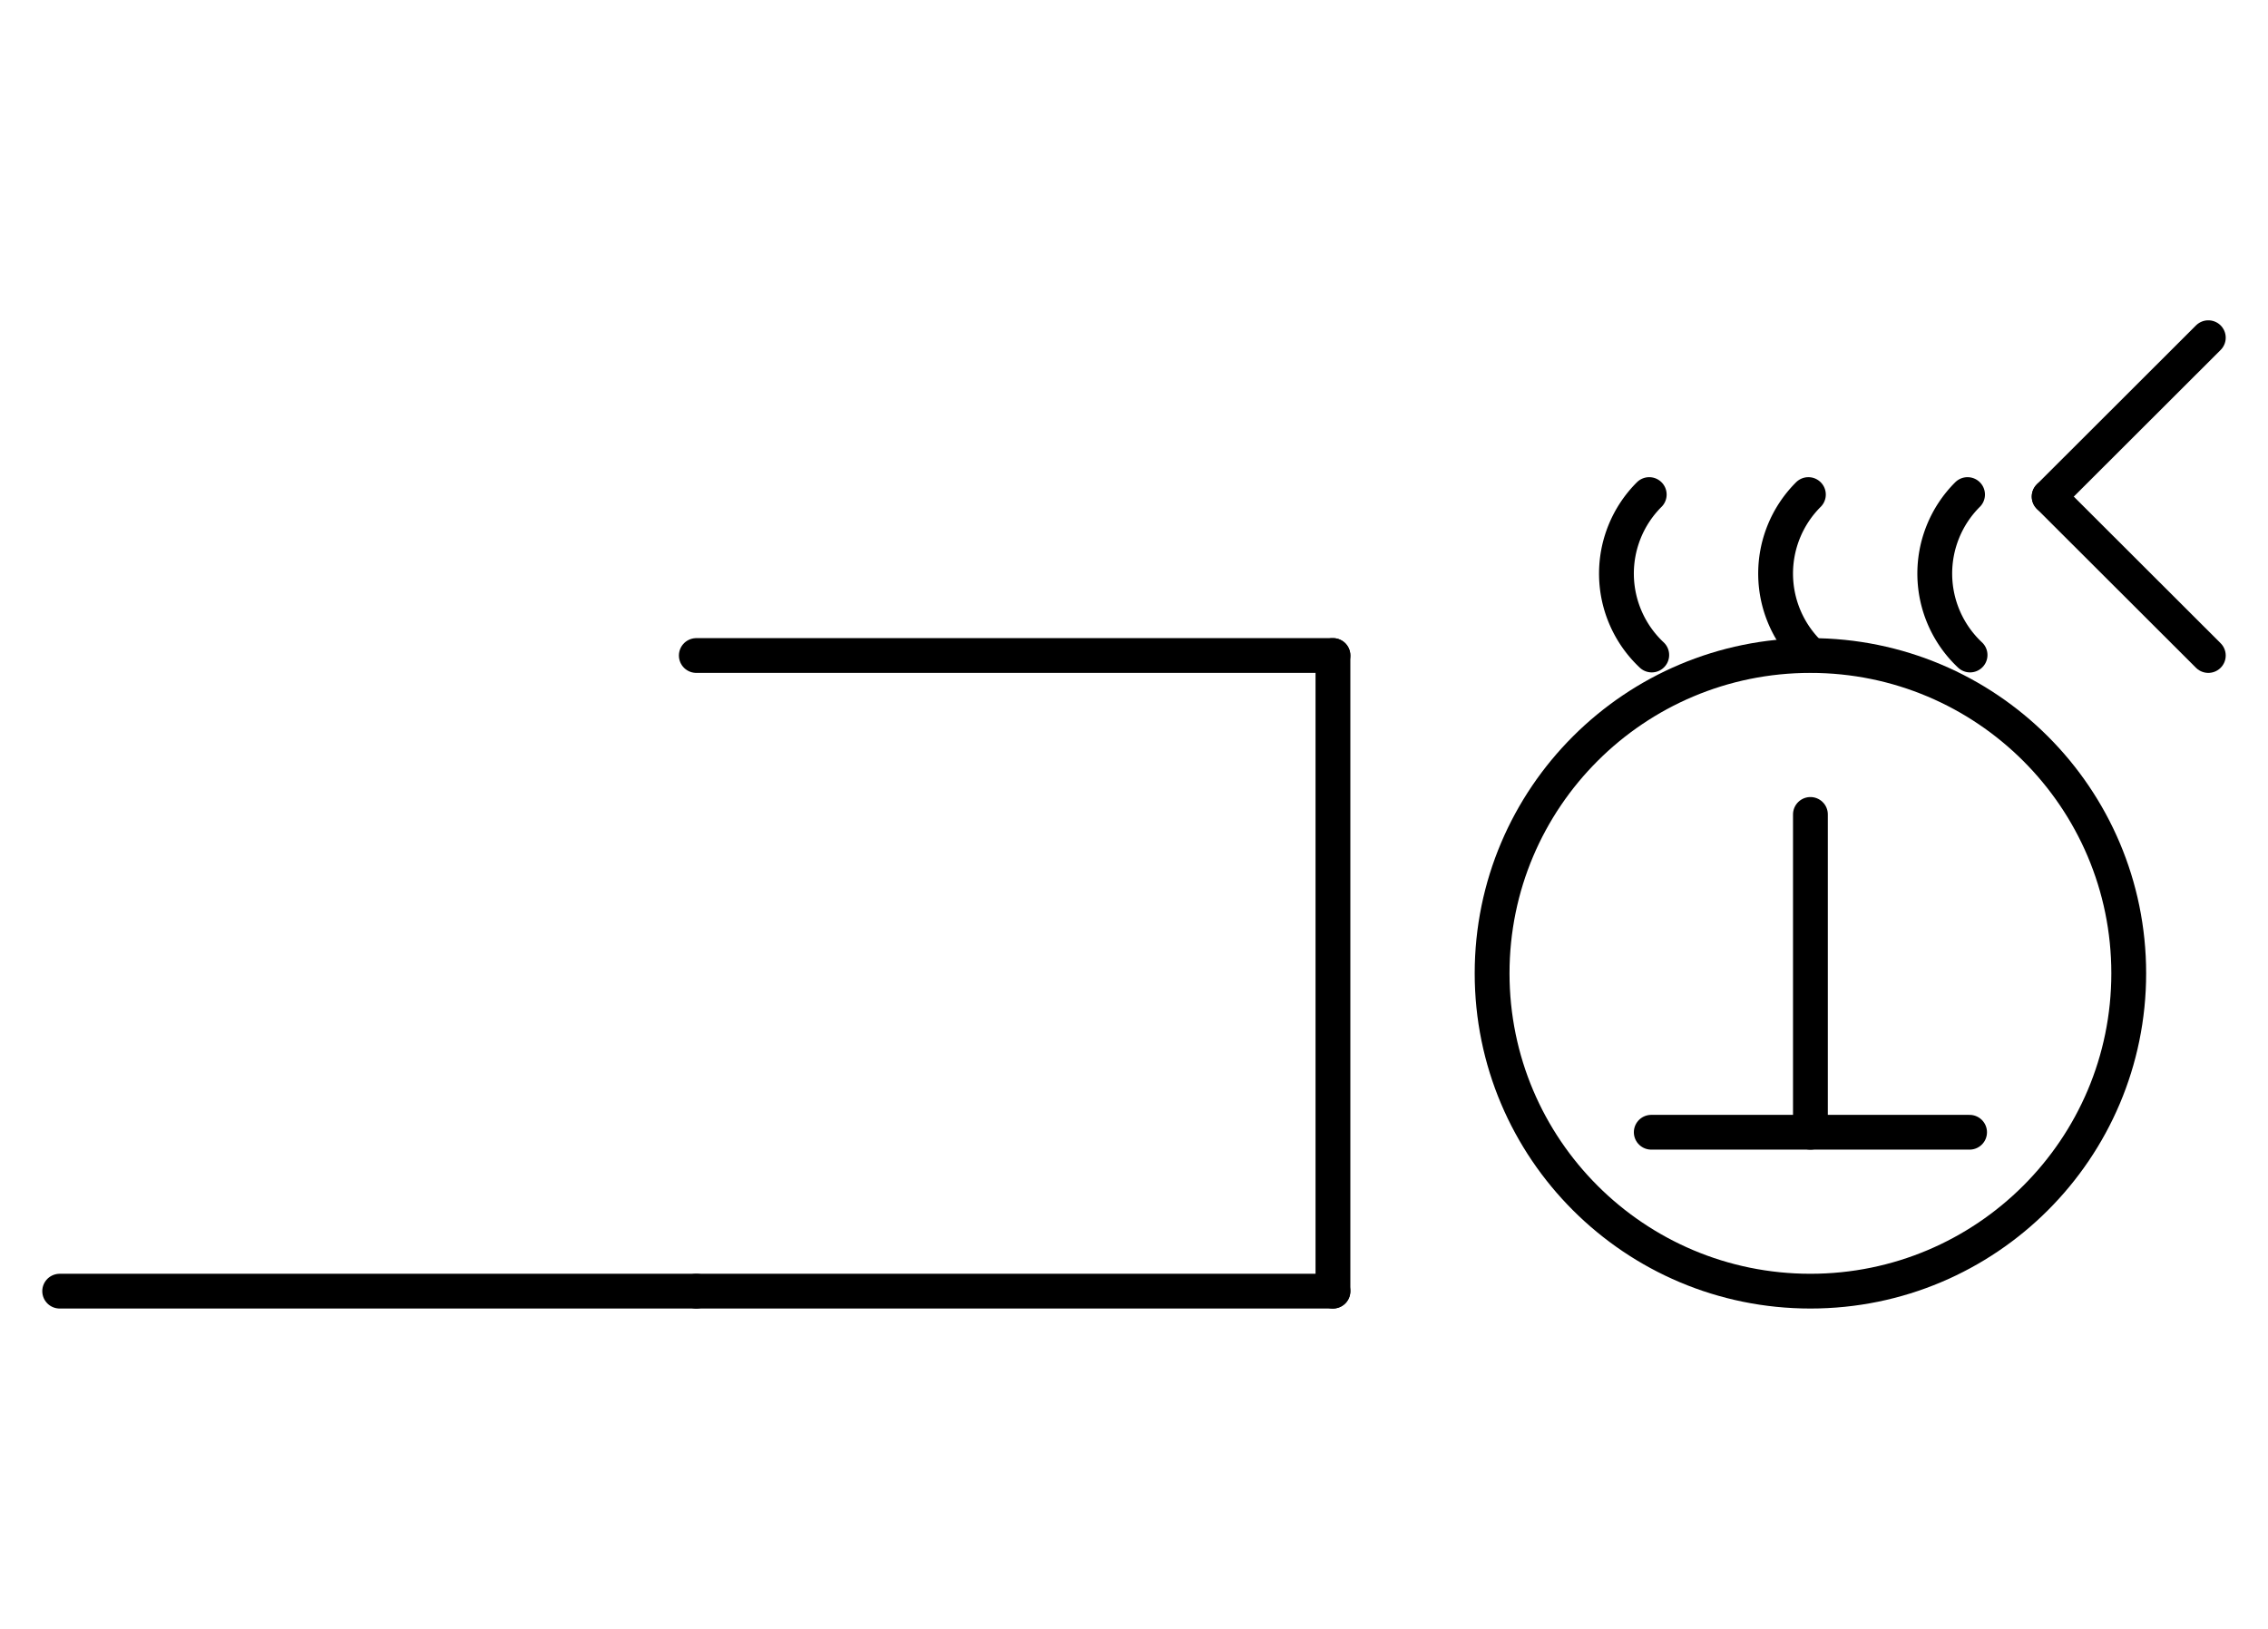 <?xml version="1.0" encoding="UTF-8" standalone="no"?>
<!DOCTYPE svg PUBLIC "-//W3C//DTD SVG 1.0//EN" "http://www.w3.org/TR/2001/REC-SVG-20010904/DTD/svg10.dtd">
<svg xmlns="http://www.w3.org/2000/svg" xmlns:xlink="http://www.w3.org/1999/xlink" fill-rule="evenodd" height="4.542in" preserveAspectRatio="none" stroke-linecap="round" viewBox="0 0 456 328" width="6.323in">
<style type="text/css">
.brush0 { fill: rgb(255,255,255); }
.pen0 { stroke: rgb(0,0,0); stroke-width: 1; stroke-linejoin: round; }
.font0 { font-size: 11px; font-family: "MS Sans Serif"; }
.pen1 { stroke: rgb(0,0,0); stroke-width: 7; stroke-linejoin: round; }
.brush1 { fill: none; }
.font1 { font-weight: bold; font-size: 16px; font-family: System, sans-serif; }
</style>
<g>
<line class="pen1" fill="none" x1="140" x2="268" y1="132" y2="132"/>
<line class="pen1" fill="none" x1="268" x2="268" y1="132" y2="260"/>
<line class="pen1" fill="none" x1="268" x2="140" y1="260" y2="260"/>
<line class="pen1" fill="none" x1="12" x2="140" y1="260" y2="260"/>
<line class="pen1" fill="none" x1="332" x2="396" y1="228" y2="228"/>
<line class="pen1" fill="none" x1="364" x2="364" y1="164" y2="228"/>
<circle class="pen1" cx="364.0" cy="196.0" fill="none" r="64.0"/>
<path class="pen1" d="M 331.59,99.59 A 22.5,22.5 0 0 0 332.095,131.899" fill="none"/>
<path class="pen1" d="M 363.59,99.59 A 22.5,22.5 0 0 0 364.095,131.899" fill="none"/>
<path class="pen1" d="M 395.59,99.59 A 22.5,22.5 0 0 0 396.095,131.899" fill="none"/>
<line class="pen1" fill="none" x1="444" x2="412" y1="68" y2="100"/>
<line class="pen1" fill="none" x1="412" x2="444" y1="100" y2="132"/>
</g>
</svg>
